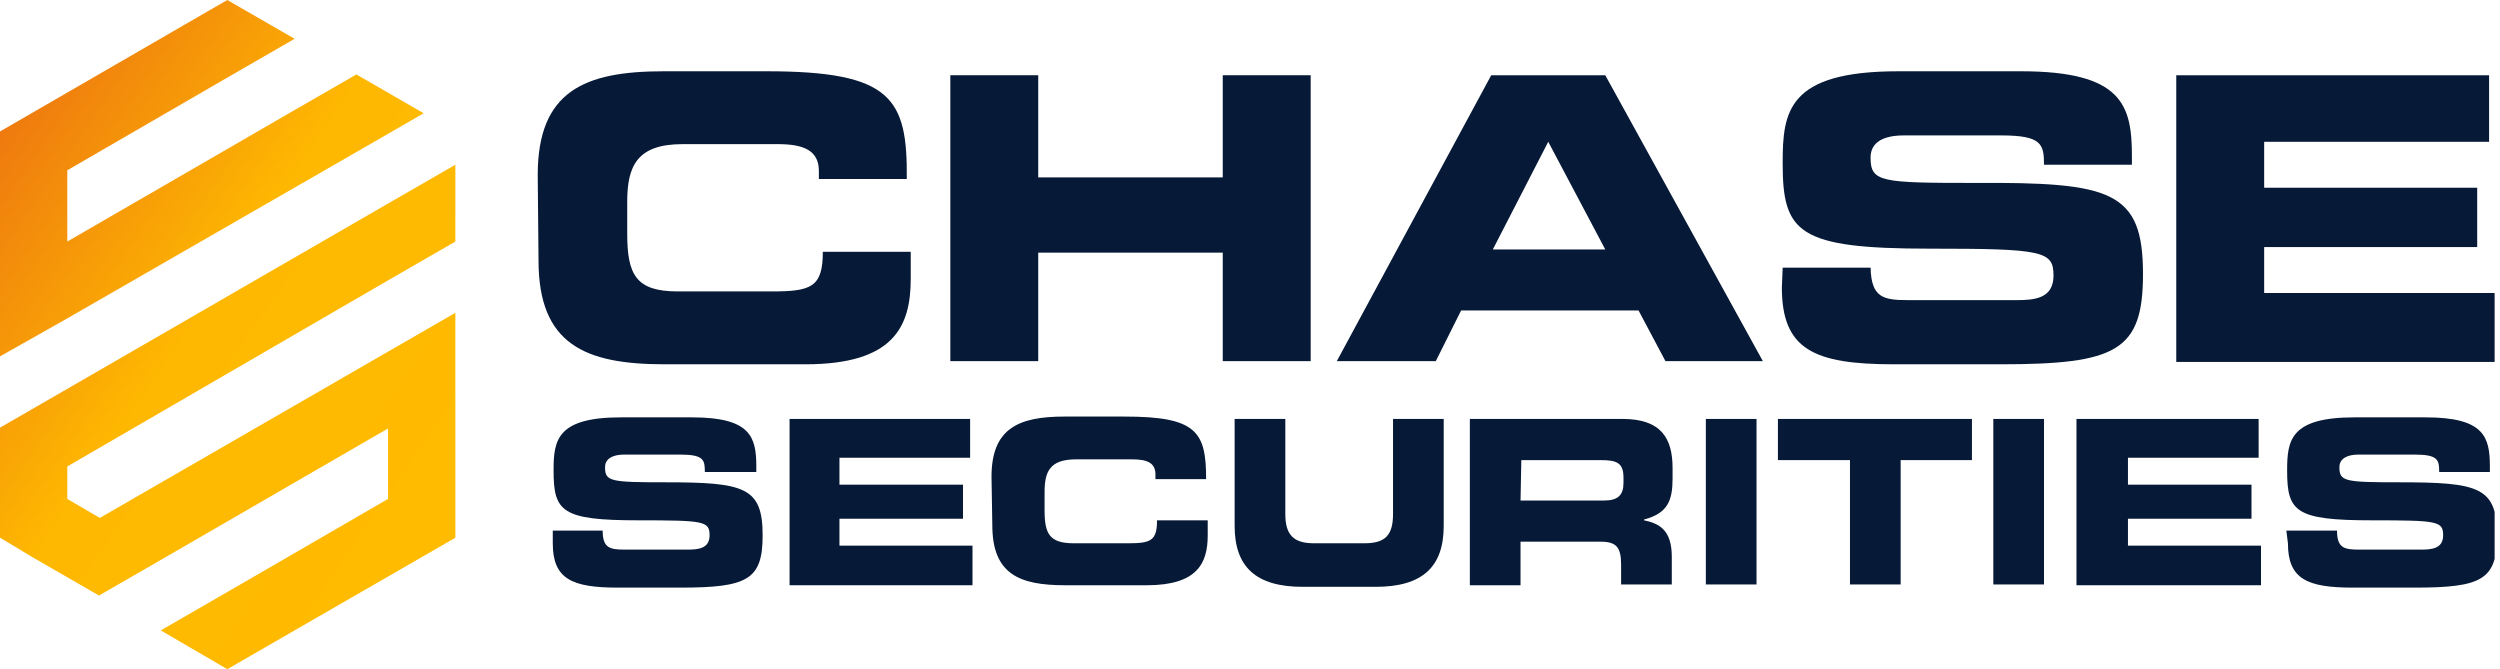 <svg width="198" height="53" viewBox="0 0 198 53" fill="none" xmlns="http://www.w3.org/2000/svg">
<g clip-path="url(#clip0_993_4776)">
<path d="M42.588 13.861C42.588 7.213 46.289 5.645 52.561 5.645H60.715C70.625 5.645 71.879 7.777 71.817 14.175H64.855V13.547C64.855 11.917 63.663 11.415 61.593 11.415H54.066C50.429 11.415 49.676 13.171 49.676 15.994V18.503C49.676 21.764 50.366 23.081 53.69 23.081H61.091C64.227 23.081 65.168 22.768 65.168 19.945H72.13V22.078C72.13 25.904 70.751 28.852 63.788 28.852H52.624C46.352 28.852 42.651 27.284 42.651 20.635L42.588 13.861Z" fill="#061936"/>
<path d="M75.266 5.959H82.228V14.05H96.842V5.959H103.805V28.602H96.842V20.009H82.228V28.602H75.266V5.959Z" fill="#061936"/>
<path d="M118.105 5.959H127.137L139.619 28.602H131.904L129.772 24.587H115.722L113.715 28.602H105.875L118.105 5.959ZM118.231 19.758H127.137L122.621 11.228L118.231 19.758Z" fill="#061936"/>
<path d="M141.187 21.2H148.149C148.212 23.583 149.152 23.771 151.16 23.771H159.69C161.132 23.771 162.638 23.646 162.638 21.827C162.638 19.882 161.822 19.694 152.853 19.694C142.378 19.694 141.187 18.44 141.187 12.92C141.187 8.843 141.563 5.645 150.344 5.645H160.066C168.094 5.645 168.847 8.342 168.847 12.356V13.046H161.885C161.885 11.415 161.697 10.725 158.498 10.725H150.783C149.215 10.725 148.149 11.227 148.149 12.481C148.149 14.426 148.964 14.488 156.428 14.488C167.216 14.426 169.725 15.116 169.725 21.701C169.725 27.785 167.655 28.852 158.435 28.852H149.968C143.633 28.852 141.124 27.66 141.124 22.768L141.187 21.2Z" fill="#061936"/>
<path d="M172.36 5.959H197.135V11.228H179.322V14.866H196.194V19.57H179.322V23.207H197.574V28.664H172.36V5.959Z" fill="#061936"/>
<path d="M43.717 42.024H47.731C47.731 43.404 48.296 43.529 49.488 43.529H54.443C55.258 43.529 56.199 43.467 56.199 42.4C56.199 41.271 55.76 41.209 50.554 41.209C44.47 41.209 43.843 40.519 43.843 37.257C43.843 34.874 44.094 33.055 49.174 33.055H54.819C59.461 33.055 59.9 34.623 59.9 36.943V37.383H55.823C55.823 36.442 55.76 36.003 53.878 36.003H49.425C48.547 36.003 47.92 36.316 47.92 37.006C47.92 38.135 48.359 38.198 52.687 38.198C58.959 38.198 60.401 38.574 60.401 42.4C60.401 45.913 59.21 46.54 53.878 46.54H48.923C45.285 46.54 43.78 45.85 43.78 43.028V42.024H43.717Z" fill="#061936"/>
<path d="M62.534 33.18H76.834V36.253H66.485V38.386H76.27V41.083H66.485V43.215H77.022V46.351H62.534V33.18Z" fill="#061936"/>
<path d="M78.528 37.759C78.528 33.933 80.66 32.992 84.298 32.992H89.065C94.773 32.992 95.525 34.184 95.525 37.947H91.511V37.571C91.511 36.63 90.821 36.379 89.63 36.379H85.239C83.106 36.379 82.73 37.383 82.73 39.014V40.393C82.73 42.275 83.106 43.028 85.051 43.028H89.316C91.135 43.028 91.637 42.84 91.637 41.209H95.651V42.401C95.651 44.596 94.835 46.352 90.821 46.352H84.361C80.723 46.352 78.591 45.474 78.591 41.585L78.528 37.759Z" fill="#061936"/>
<path d="M97.783 33.18H101.797V40.706C101.797 42.337 102.425 43.027 104.055 43.027H108.07C109.7 43.027 110.328 42.4 110.328 40.706V33.18H114.342V41.647C114.342 44.909 112.648 46.477 108.948 46.477H103.177C99.477 46.477 97.783 44.909 97.783 41.647V33.18Z" fill="#061936"/>
<path d="M116.412 33.18H128.517C131.59 33.18 132.468 34.748 132.468 37.068V37.884C132.468 39.64 132.092 40.644 130.21 41.145V41.208C131.402 41.459 132.406 41.961 132.406 44.093V46.289H128.392V44.721C128.392 43.341 128.015 42.902 126.761 42.902H120.426V46.351H116.412V33.18ZM120.426 39.64H127.074C128.141 39.64 128.58 39.201 128.58 38.26V37.821C128.58 36.629 128.015 36.441 126.761 36.441H120.489L120.426 39.64Z" fill="#061936"/>
<path d="M139.117 33.18H135.103V46.289H139.117V33.18Z" fill="#061936"/>
<path d="M140.811 33.18H156.177V36.441H150.532V46.289H146.518V36.441H140.811V33.18Z" fill="#061936"/>
<path d="M161.885 33.18H157.871V46.289H161.885V33.18Z" fill="#061936"/>
<path d="M164.52 33.18H178.883V36.253H168.534V38.386H178.319V41.083H168.534V43.215H179.071V46.351H164.457V33.18H164.52Z" fill="#061936"/>
<path d="M181.078 42.024H185.092C185.092 43.404 185.657 43.529 186.849 43.529H191.741C192.556 43.529 193.497 43.467 193.497 42.4C193.497 41.271 193.058 41.209 187.852 41.209C181.768 41.209 181.141 40.519 181.141 37.257C181.141 34.874 181.392 33.055 186.472 33.055H192.117C196.759 33.055 197.198 34.623 197.198 36.943V37.383H193.183C193.183 36.442 193.121 36.003 191.239 36.003H186.786C185.908 36.003 185.28 36.316 185.28 37.006C185.28 38.135 185.72 38.198 190.047 38.198C196.32 38.198 197.762 38.574 197.762 42.4C197.762 45.913 196.57 46.54 191.239 46.54H186.347C182.709 46.54 181.204 45.85 181.204 43.028L181.078 42.024Z" fill="#061936"/>
<path d="M12.732 49.927L18.064 46.853L30.734 39.515V33.932L13.172 44.093L7.84 47.167L2.509 44.093L0 42.588V33.87L5.331 30.796L30.734 16.119L36.065 13.046V19.13L30.734 22.204L5.331 36.943V39.515L7.903 41.02L30.734 27.849L36.065 24.775V42.588L18.001 53L12.732 49.927ZM0 10.412L18.001 0L23.332 3.073L18.001 6.147L5.331 13.485V19.13L22.893 8.969L28.225 5.896L33.556 8.969L28.225 12.043L5.331 25.214L0 28.225V10.412Z" fill="url(#paint0_linear_993_4776)"/>
</g>
<defs>
<linearGradient id="paint0_linear_993_4776" x1="-0.389" y1="0.575" x2="48.891" y2="34.097" gradientUnits="userSpaceOnUse">
<stop stop-color="#EA6913"/>
<stop offset="0.455" stop-color="#FEB801"/>
<stop offset="1" stop-color="#FFBC00"/>
</linearGradient>
<clipPath id="clip0_993_4776">
<rect width="197.574" height="53" fill="white"/>
</clipPath>
</defs>
</svg>
